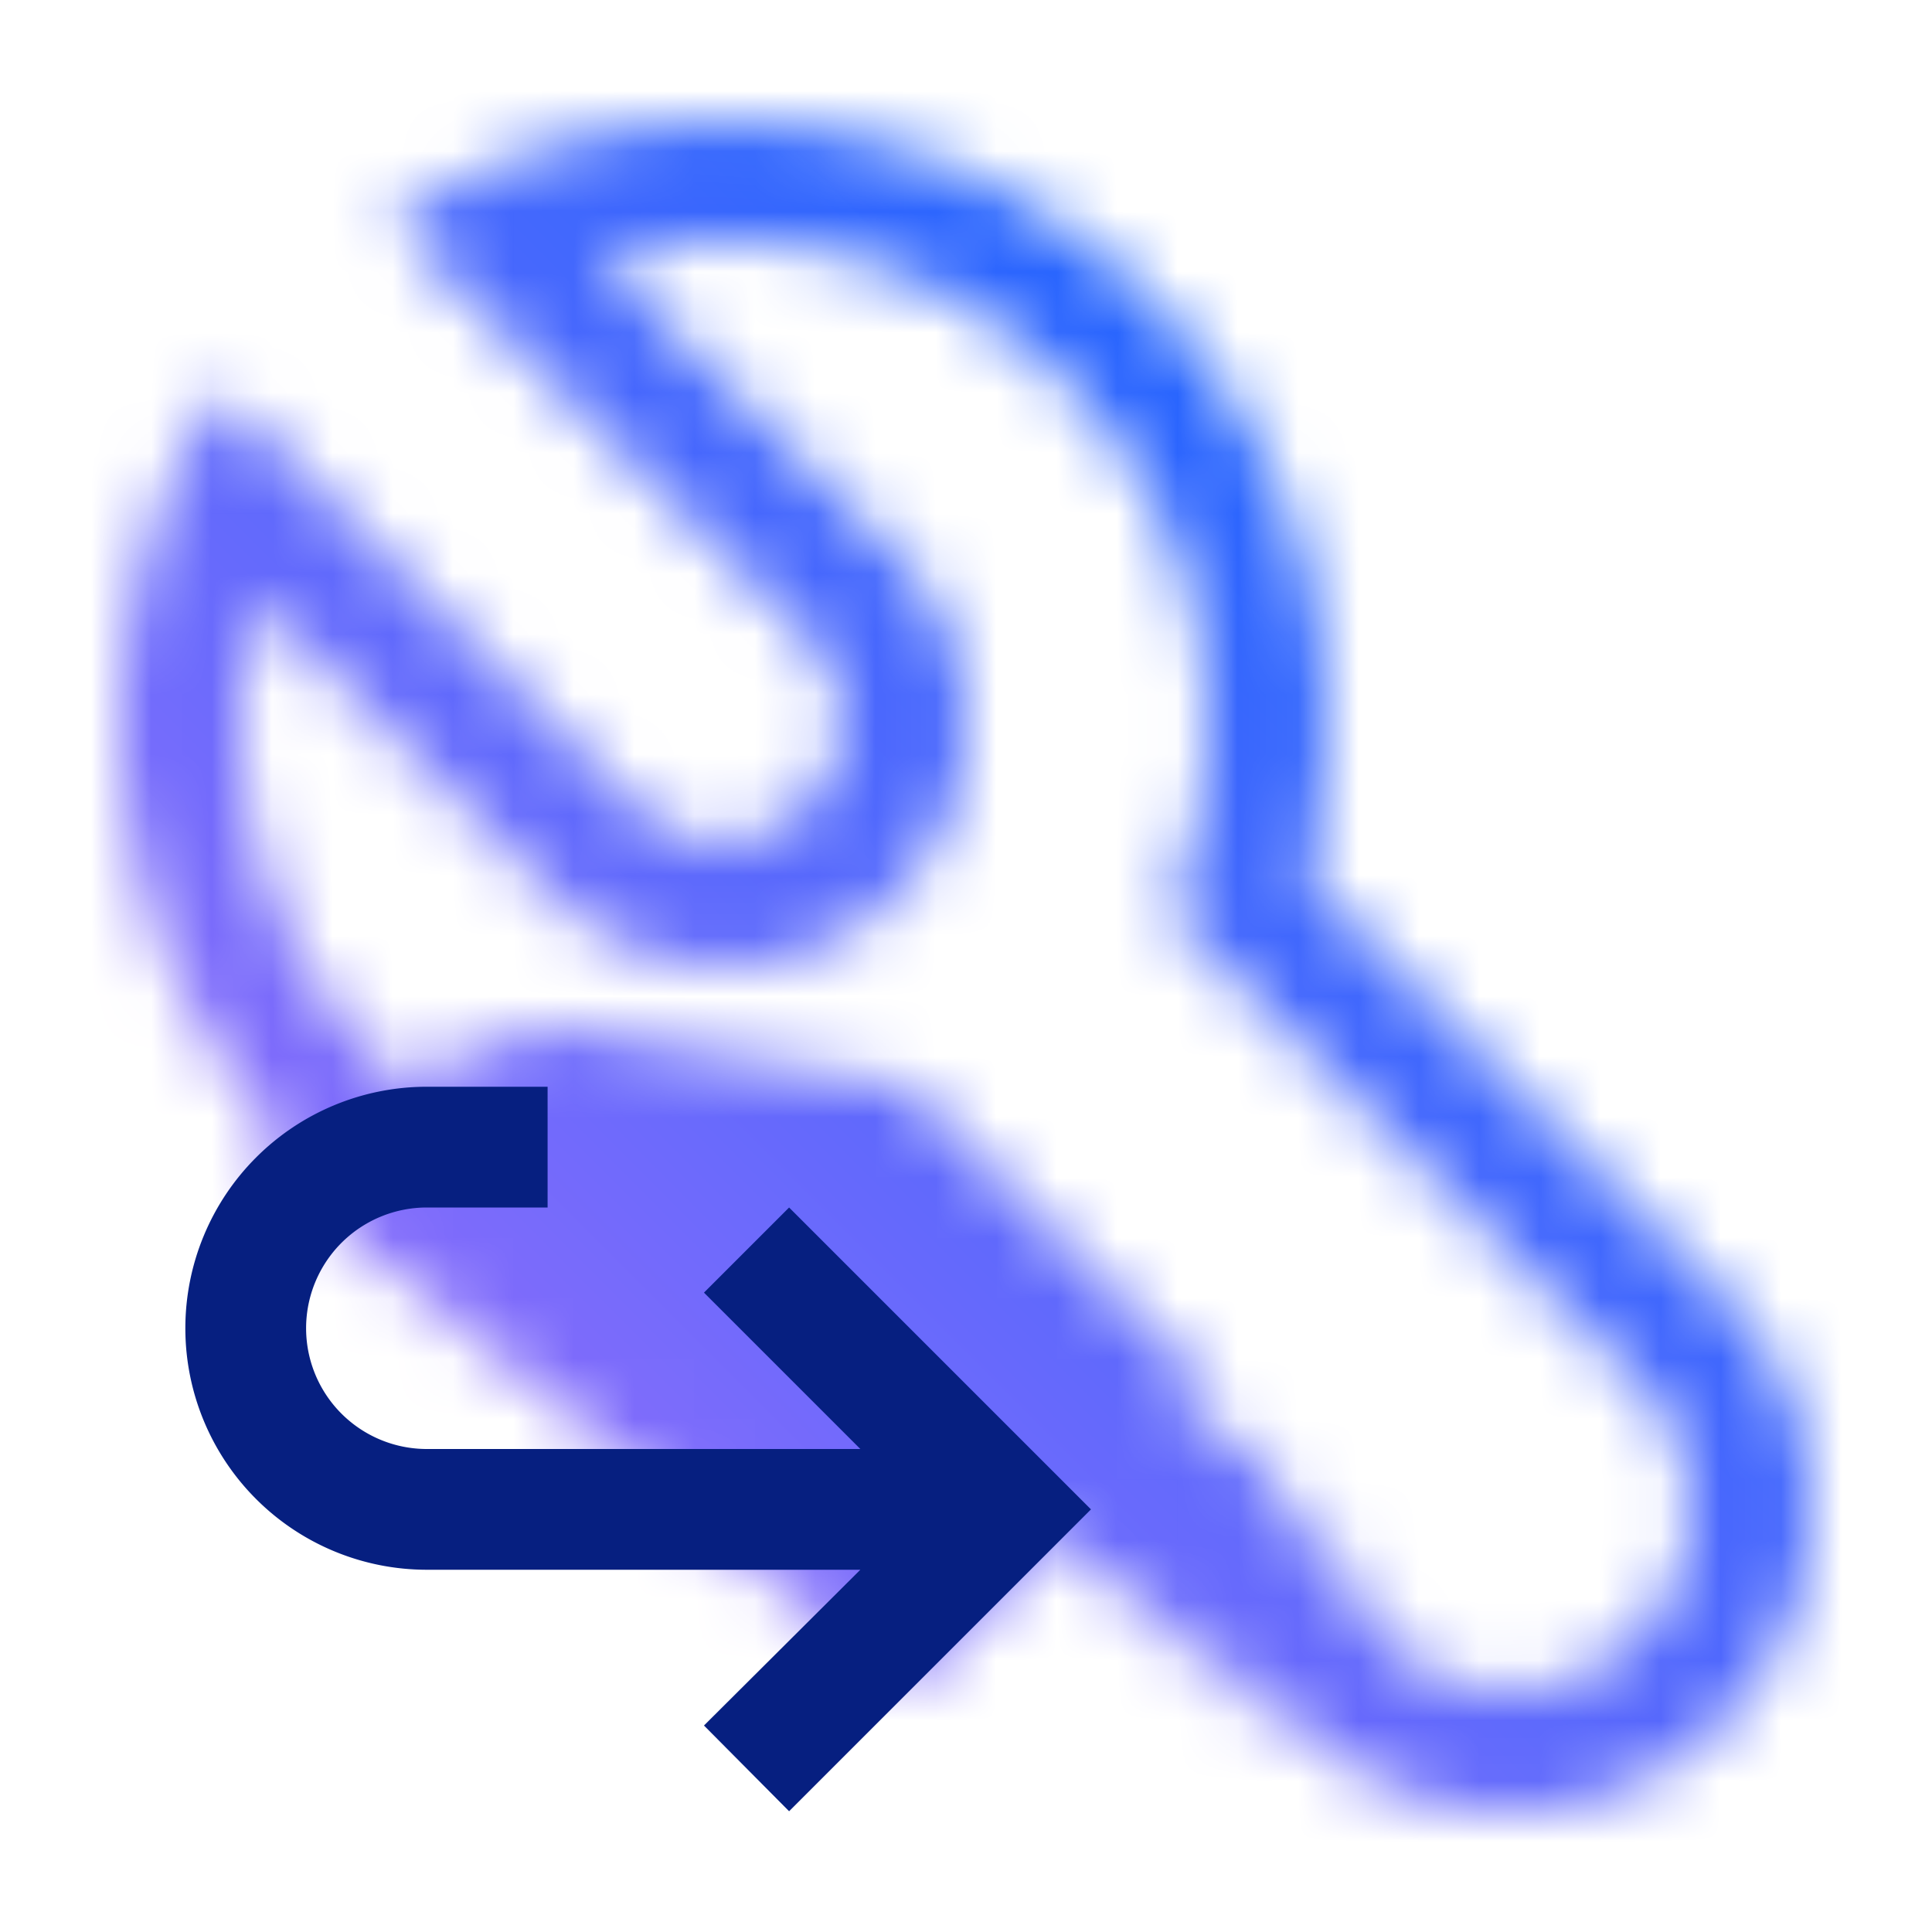 <svg xmlns="http://www.w3.org/2000/svg" xmlns:xlink="http://www.w3.org/1999/xlink" viewBox="0 0 32 32"><defs><linearGradient id="a" x1="731.83" y1="7790.37" x2="740.98" y2="7790.37" gradientTransform="translate(-383.57 -4537.47) scale(0.55 0.59)" gradientUnits="userSpaceOnUse"><stop offset="0.1"/><stop offset="0.9" stop-opacity="0"/></linearGradient><linearGradient id="b" x1="-2460.09" y1="-5197.98" x2="-2450.94" y2="-5197.98" gradientTransform="translate(1343.94 4182.77) scale(0.55 0.8)" xlink:href="#a"/><mask id="c" x="0" y="0" width="32" height="32" maskUnits="userSpaceOnUse"><path d="M28.54,21.47l-6.89-6.89A10,10,0,0,0,6.49,3.67l6.92,6.92a2,2,0,0,1-2.82,2.83L3.66,6.49A10,10,0,0,0,12,22a9.56,9.56,0,0,0,2.58-.35l6.88,6.89A5,5,0,0,0,30,25,5,5,0,0,0,28.54,21.47Zm-1.42,5.65a3,3,0,0,1-4.24,0h0l-7.76-7.75A7.9,7.9,0,0,1,12,20a8,8,0,0,1-8-8,7.82,7.82,0,0,1,.28-2.06l4.89,4.89A4,4,0,0,0,16,12a4,4,0,0,0-1.17-2.83L9.94,4.28A7.7,7.7,0,0,1,12,4a8,8,0,0,1,8,8,7.87,7.87,0,0,1-.64,3.12l7.76,7.76A3,3,0,0,1,27.12,27.12Z" fill="#fff"/><rect x="17.9" y="24.53" width="5.02" height="3" transform="translate(24.38 -6.81) rotate(45)" fill="url(#a)"/><rect x="2.18" y="14.07" width="4.99" height="4.11" transform="translate(-8.66 26.32) rotate(-111.23)" fill="url(#b)"/><polygon points="20 23 15 18 9 17 4 19 15 28 20 23" fill-rule="evenodd"/></mask><linearGradient id="d" y1="32" x2="32" gradientUnits="userSpaceOnUse"><stop offset="0.1" stop-color="#a66efa"/><stop offset="0.9" stop-color="#0062ff"/></linearGradient></defs><title>app-icon-light-</title><g mask="url(#c)"><rect width="32" height="32" fill="url(#d)"/></g><path d="M13.07,20l-1.41,1.41L14.25,24H7.07a2,2,0,0,1,0-4h2V18h-2a4,4,0,0,0,0,8h7.18l-2.59,2.58L13.07,30l5-5Z" fill="#061f80"/></svg>
